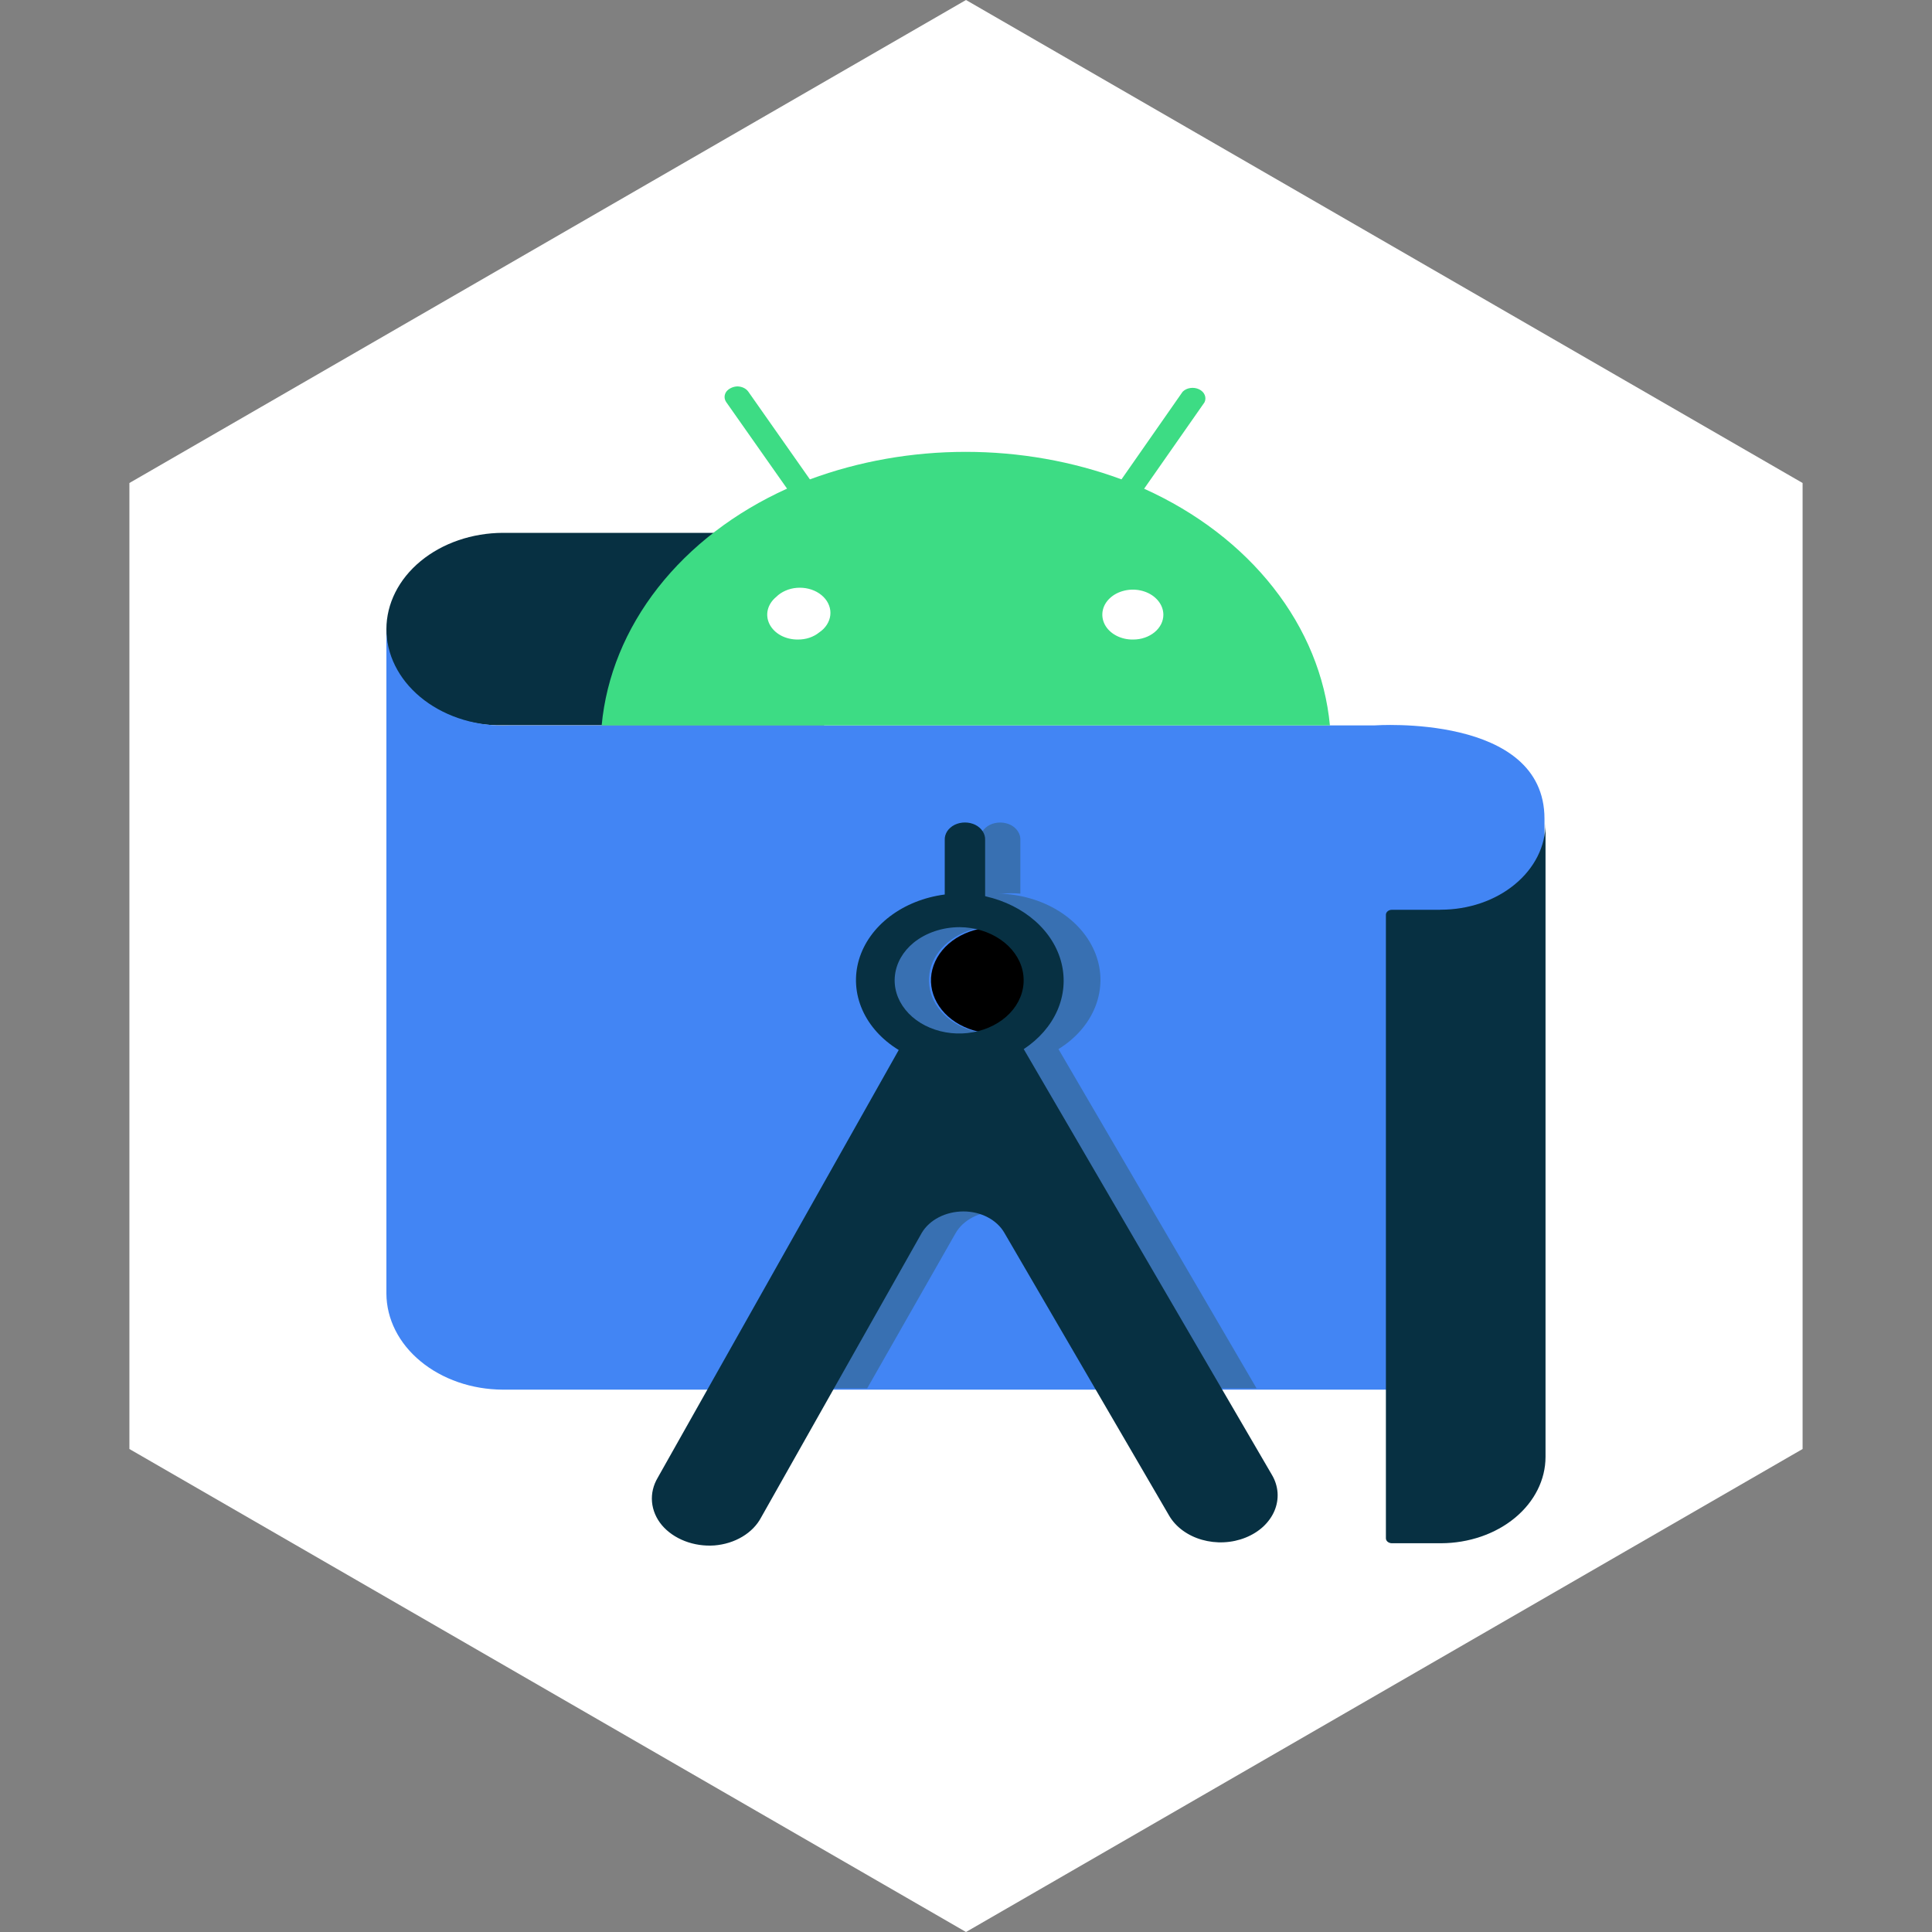 <svg width="50" height="50" viewBox="0 0 50 50" fill="none" xmlns="http://www.w3.org/2000/svg">
<rect x="0" y="0" width="50" height="50" fill="#808080" stroke="none"/>
<path d="M25 0L46.651 12.5V37.5L25 50L3.349 37.5V12.5L25 0Z" fill="white"/>
<g clip-path="url(#clip0_34_1711)">
<path d="M21.241 13.79H13.019C12.218 13.792 11.45 14.056 10.885 14.523C10.319 14.99 10.001 15.623 10 16.283C9.977 16.923 10.264 17.544 10.796 18.01C11.329 18.476 12.064 18.749 12.84 18.769H12.929H21.329L21.241 13.79Z" fill="#073042"/>
<path d="M39.971 35.964H13.009C12.211 35.96 11.447 35.696 10.884 35.23C10.32 34.765 10.003 34.135 10 33.477V16.27C9.998 16.597 10.074 16.922 10.225 17.226C10.375 17.529 10.596 17.805 10.876 18.038C11.156 18.271 11.489 18.456 11.855 18.583C12.222 18.71 12.615 18.776 13.013 18.777C13.08 18.777 13.147 18.777 13.214 18.773H35.577C35.577 18.773 39.971 18.458 39.971 21.189V35.964Z" fill="#4285F4"/>
<path d="M25.733 23.996C25.377 24.001 25.033 24.1 24.75 24.277C24.467 24.455 24.261 24.703 24.161 24.985C24.061 25.266 24.072 25.566 24.194 25.842C24.315 26.117 24.541 26.354 24.837 26.517C25.133 26.679 25.484 26.76 25.839 26.747C26.195 26.733 26.535 26.627 26.812 26.442C27.089 26.258 27.287 26.006 27.378 25.722C27.469 25.439 27.447 25.139 27.317 24.866C27.19 24.606 26.971 24.384 26.689 24.228C26.406 24.073 26.073 23.992 25.733 23.996Z" fill="black"/>
<path d="M27.393 27.151C27.844 26.872 28.179 26.485 28.35 26.043C28.522 25.601 28.523 25.126 28.352 24.684C28.181 24.242 27.848 23.854 27.398 23.575C26.948 23.296 26.404 23.139 25.841 23.127H25.929C26.088 23.114 26.248 23.114 26.407 23.127V21.742C26.411 21.664 26.389 21.586 26.345 21.517C26.3 21.447 26.234 21.389 26.153 21.348C26.072 21.308 25.979 21.287 25.884 21.287C25.79 21.287 25.697 21.308 25.616 21.348C25.535 21.389 25.469 21.447 25.424 21.517C25.38 21.586 25.358 21.664 25.362 21.742V23.151C24.832 23.22 24.338 23.417 23.943 23.717C23.548 24.017 23.269 24.406 23.142 24.836C23.015 25.266 23.045 25.718 23.228 26.134C23.411 26.55 23.739 26.912 24.171 27.175L19.2 35.931H22.442L24.735 31.907C24.832 31.741 24.985 31.6 25.175 31.502C25.365 31.404 25.585 31.352 25.809 31.352C26.032 31.351 26.251 31.403 26.44 31.502C26.628 31.6 26.779 31.741 26.874 31.907L29.236 35.931H32.52L27.393 27.151ZM25.733 26.756C25.399 26.757 25.072 26.676 24.794 26.524C24.516 26.372 24.299 26.155 24.17 25.901C24.042 25.647 24.008 25.367 24.073 25.097C24.137 24.827 24.298 24.578 24.534 24.384C24.77 24.189 25.072 24.057 25.399 24.003C25.727 23.95 26.066 23.978 26.375 24.084C26.683 24.189 26.946 24.368 27.131 24.598C27.316 24.827 27.414 25.097 27.413 25.372C27.413 25.739 27.236 26.091 26.921 26.351C26.606 26.61 26.178 26.756 25.733 26.756Z" fill="#3870B2"/>
<path d="M19.464 15.015H30.997V16.761H19.464V15.015Z" fill="white"/>
<path d="M24.835 23.995C25.221 23.998 25.593 24.11 25.89 24.314C26.187 24.517 26.389 24.798 26.462 25.11C26.535 25.423 26.474 25.746 26.291 26.026C26.108 26.305 25.812 26.524 25.455 26.644C25.099 26.765 24.702 26.78 24.333 26.686C23.965 26.593 23.646 26.398 23.433 26.133C23.219 25.868 23.123 25.551 23.162 25.235C23.2 24.918 23.37 24.623 23.643 24.398C23.961 24.14 24.389 23.996 24.835 23.995ZM25.495 23.191V21.741C25.499 21.663 25.477 21.585 25.433 21.515C25.388 21.446 25.322 21.388 25.241 21.347C25.16 21.307 25.067 21.286 24.973 21.286C24.878 21.286 24.785 21.307 24.704 21.347C24.623 21.388 24.557 21.446 24.512 21.515C24.468 21.585 24.446 21.663 24.45 21.741V23.15C23.92 23.219 23.426 23.416 23.031 23.716C22.636 24.016 22.358 24.405 22.23 24.835C22.103 25.265 22.133 25.716 22.316 26.132C22.499 26.548 22.827 26.911 23.259 27.174L17.023 38.241C16.907 38.436 16.855 38.653 16.874 38.869C16.893 39.085 16.981 39.294 17.13 39.472C17.281 39.65 17.486 39.791 17.724 39.883C17.962 39.975 18.225 40.014 18.487 39.996C18.749 39.975 19 39.897 19.213 39.769C19.426 39.642 19.593 39.47 19.698 39.271L23.855 31.907C23.953 31.741 24.106 31.601 24.296 31.503C24.486 31.405 24.706 31.353 24.93 31.352C25.153 31.351 25.371 31.403 25.56 31.502C25.748 31.6 25.899 31.741 25.994 31.907L30.261 39.231C30.346 39.375 30.464 39.503 30.609 39.609C30.754 39.715 30.923 39.797 31.106 39.849C31.289 39.901 31.483 39.924 31.676 39.914C31.87 39.905 32.059 39.864 32.233 39.794C32.408 39.724 32.564 39.627 32.693 39.508C32.821 39.388 32.92 39.249 32.984 39.098C33.047 38.947 33.074 38.788 33.063 38.628C33.051 38.468 33.002 38.312 32.917 38.169L26.494 27.151C26.89 26.89 27.19 26.545 27.363 26.153C27.535 25.761 27.573 25.337 27.472 24.929C27.372 24.52 27.136 24.142 26.791 23.837C26.446 23.532 26.005 23.311 25.517 23.199" fill="#073042"/>
<path d="M29.327 16.551C29.17 16.554 29.016 16.518 28.885 16.448C28.753 16.378 28.65 16.277 28.589 16.158C28.529 16.039 28.512 15.908 28.543 15.781C28.573 15.655 28.649 15.539 28.761 15.448C28.871 15.358 29.012 15.297 29.165 15.272C29.317 15.247 29.475 15.26 29.619 15.309C29.763 15.358 29.886 15.441 29.973 15.548C30.06 15.654 30.107 15.779 30.108 15.908C30.108 15.992 30.088 16.076 30.049 16.154C30.009 16.232 29.952 16.303 29.879 16.363C29.806 16.422 29.72 16.47 29.626 16.502C29.531 16.535 29.429 16.551 29.327 16.551ZM20.646 16.551C20.49 16.552 20.337 16.515 20.207 16.445C20.077 16.374 19.976 16.273 19.916 16.155C19.856 16.036 19.84 15.906 19.871 15.78C19.902 15.654 19.978 15.539 20.088 15.448C20.154 15.382 20.235 15.327 20.327 15.287C20.419 15.246 20.519 15.221 20.622 15.213C20.726 15.205 20.83 15.213 20.93 15.238C21.029 15.263 21.122 15.303 21.202 15.358C21.282 15.412 21.349 15.479 21.398 15.554C21.447 15.63 21.477 15.713 21.488 15.798C21.498 15.883 21.488 15.969 21.457 16.051C21.427 16.133 21.378 16.209 21.312 16.276C21.279 16.309 21.242 16.339 21.202 16.366C21.129 16.426 21.042 16.473 20.947 16.505C20.851 16.537 20.749 16.552 20.646 16.551ZM29.61 12.648L31.172 10.413C31.202 10.352 31.204 10.284 31.178 10.222C31.153 10.16 31.101 10.108 31.032 10.075C30.963 10.042 30.883 10.03 30.804 10.042C30.726 10.053 30.656 10.088 30.606 10.139L29.024 12.406C27.756 11.937 26.382 11.694 24.992 11.694C23.602 11.694 22.228 11.937 20.96 12.406L19.366 10.136C19.337 10.095 19.296 10.061 19.246 10.037C19.197 10.014 19.14 10.001 19.083 10C19.025 10.002 18.969 10.016 18.92 10.04C18.87 10.063 18.828 10.097 18.797 10.136C18.768 10.178 18.752 10.225 18.752 10.273C18.752 10.321 18.768 10.369 18.797 10.41L20.369 12.646C19.015 13.258 17.867 14.139 17.029 15.208C16.191 16.278 15.69 17.503 15.571 18.773H34.418C34.298 17.503 33.795 16.278 32.955 15.209C32.116 14.139 30.966 13.259 29.61 12.648Z" fill="#3DDC84"/>
<path d="M37.266 23.545H36.024C35.982 23.545 35.942 23.558 35.913 23.583C35.883 23.607 35.867 23.64 35.867 23.674V39.81C35.867 39.843 35.882 39.875 35.909 39.899C35.937 39.922 35.974 39.937 36.014 39.939H37.293C38.011 39.937 38.699 39.701 39.206 39.282C39.713 38.863 39.998 38.295 39.998 37.704V21.308C39.998 21.901 39.712 22.469 39.203 22.888C38.695 23.308 38.005 23.543 37.285 23.543L37.266 23.545Z" fill="#073042"/>
</g>
<defs>
<clipPath id="clip0_34_1711">
<rect width="30" height="30" fill="white" transform="translate(10 10)"/>
</clipPath>
</defs>
</svg>
